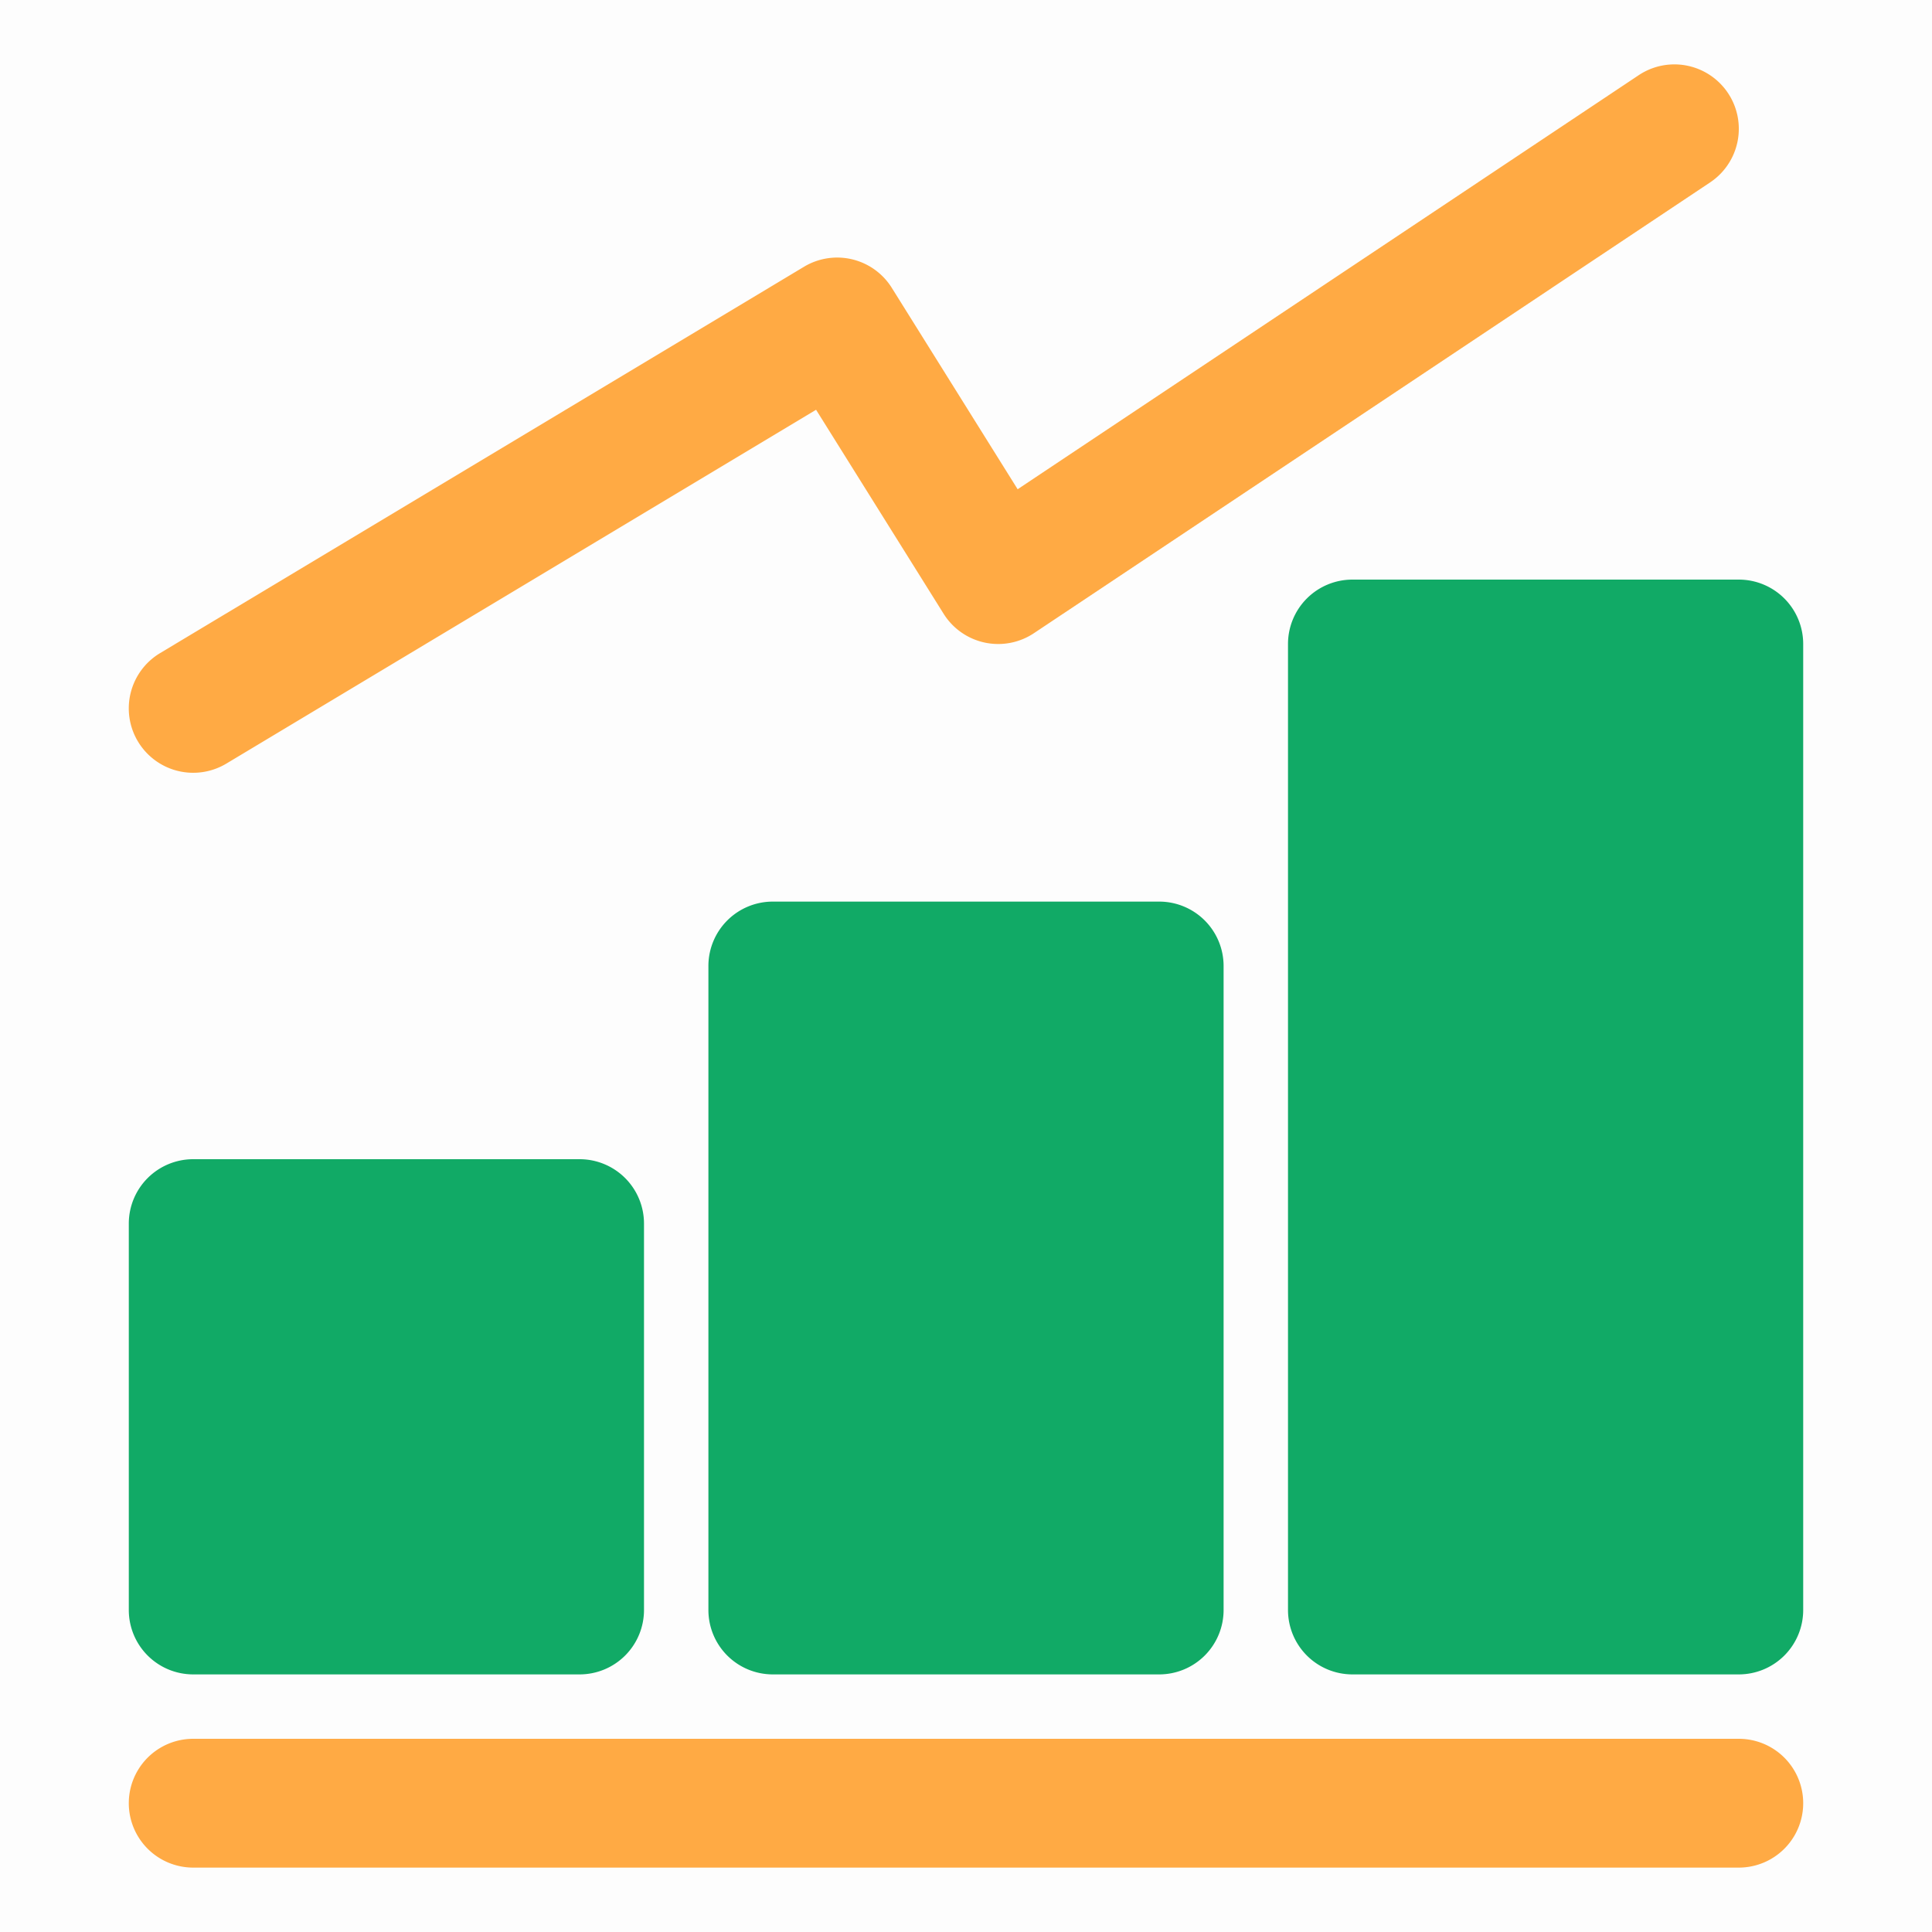 <?xml version="1.0" standalone="no"?><!DOCTYPE svg PUBLIC "-//W3C//DTD SVG 1.1//EN" "http://www.w3.org/Graphics/SVG/1.1/DTD/svg11.dtd"><svg t="1692844749594" class="icon" viewBox="0 0 1024 1024" version="1.1" xmlns="http://www.w3.org/2000/svg" p-id="58850" xmlns:xlink="http://www.w3.org/1999/xlink" width="200" height="200"><path d="M0 0h1024v1024H0V0z" fill="#202425" opacity=".01" p-id="58851"></path><path d="M716.8 307.2a34.133 34.133 0 0 0-34.133 34.133v512a34.133 34.133 0 0 0 34.133 34.133h204.8a34.133 34.133 0 0 0 34.133-34.133V341.333a34.133 34.133 0 0 0-34.133-34.133h-204.8z m-341.333 204.8a34.133 34.133 0 0 1 34.133-34.133h204.8a34.133 34.133 0 0 1 34.133 34.133v341.333a34.133 34.133 0 0 1-34.133 34.133h-204.8a34.133 34.133 0 0 1-34.133-34.133V512z m-307.2 136.533a34.133 34.133 0 0 1 34.133-34.133h204.8a34.133 34.133 0 0 1 34.133 34.133v204.8a34.133 34.133 0 0 1-34.133 34.133H102.4a34.133 34.133 0 0 1-34.133-34.133v-204.8z" fill="#11AA66" p-id="58852"></path><path d="M906.411 96.666a34.133 34.133 0 0 0-37.888-56.798l-329.148 219.443-66.697-106.735a34.133 34.133 0 0 0-46.524-11.196l-341.333 204.8a34.133 34.133 0 0 0 35.157 58.539l312.559-187.529 67.584 108.1a34.133 34.133 0 0 0 47.889 10.308l358.4-238.933zM102.4 921.6a34.133 34.133 0 1 0 0 68.267h819.2a34.133 34.133 0 0 0 0-68.267H102.4z" fill="#FFAA44" p-id="58853"></path></svg>